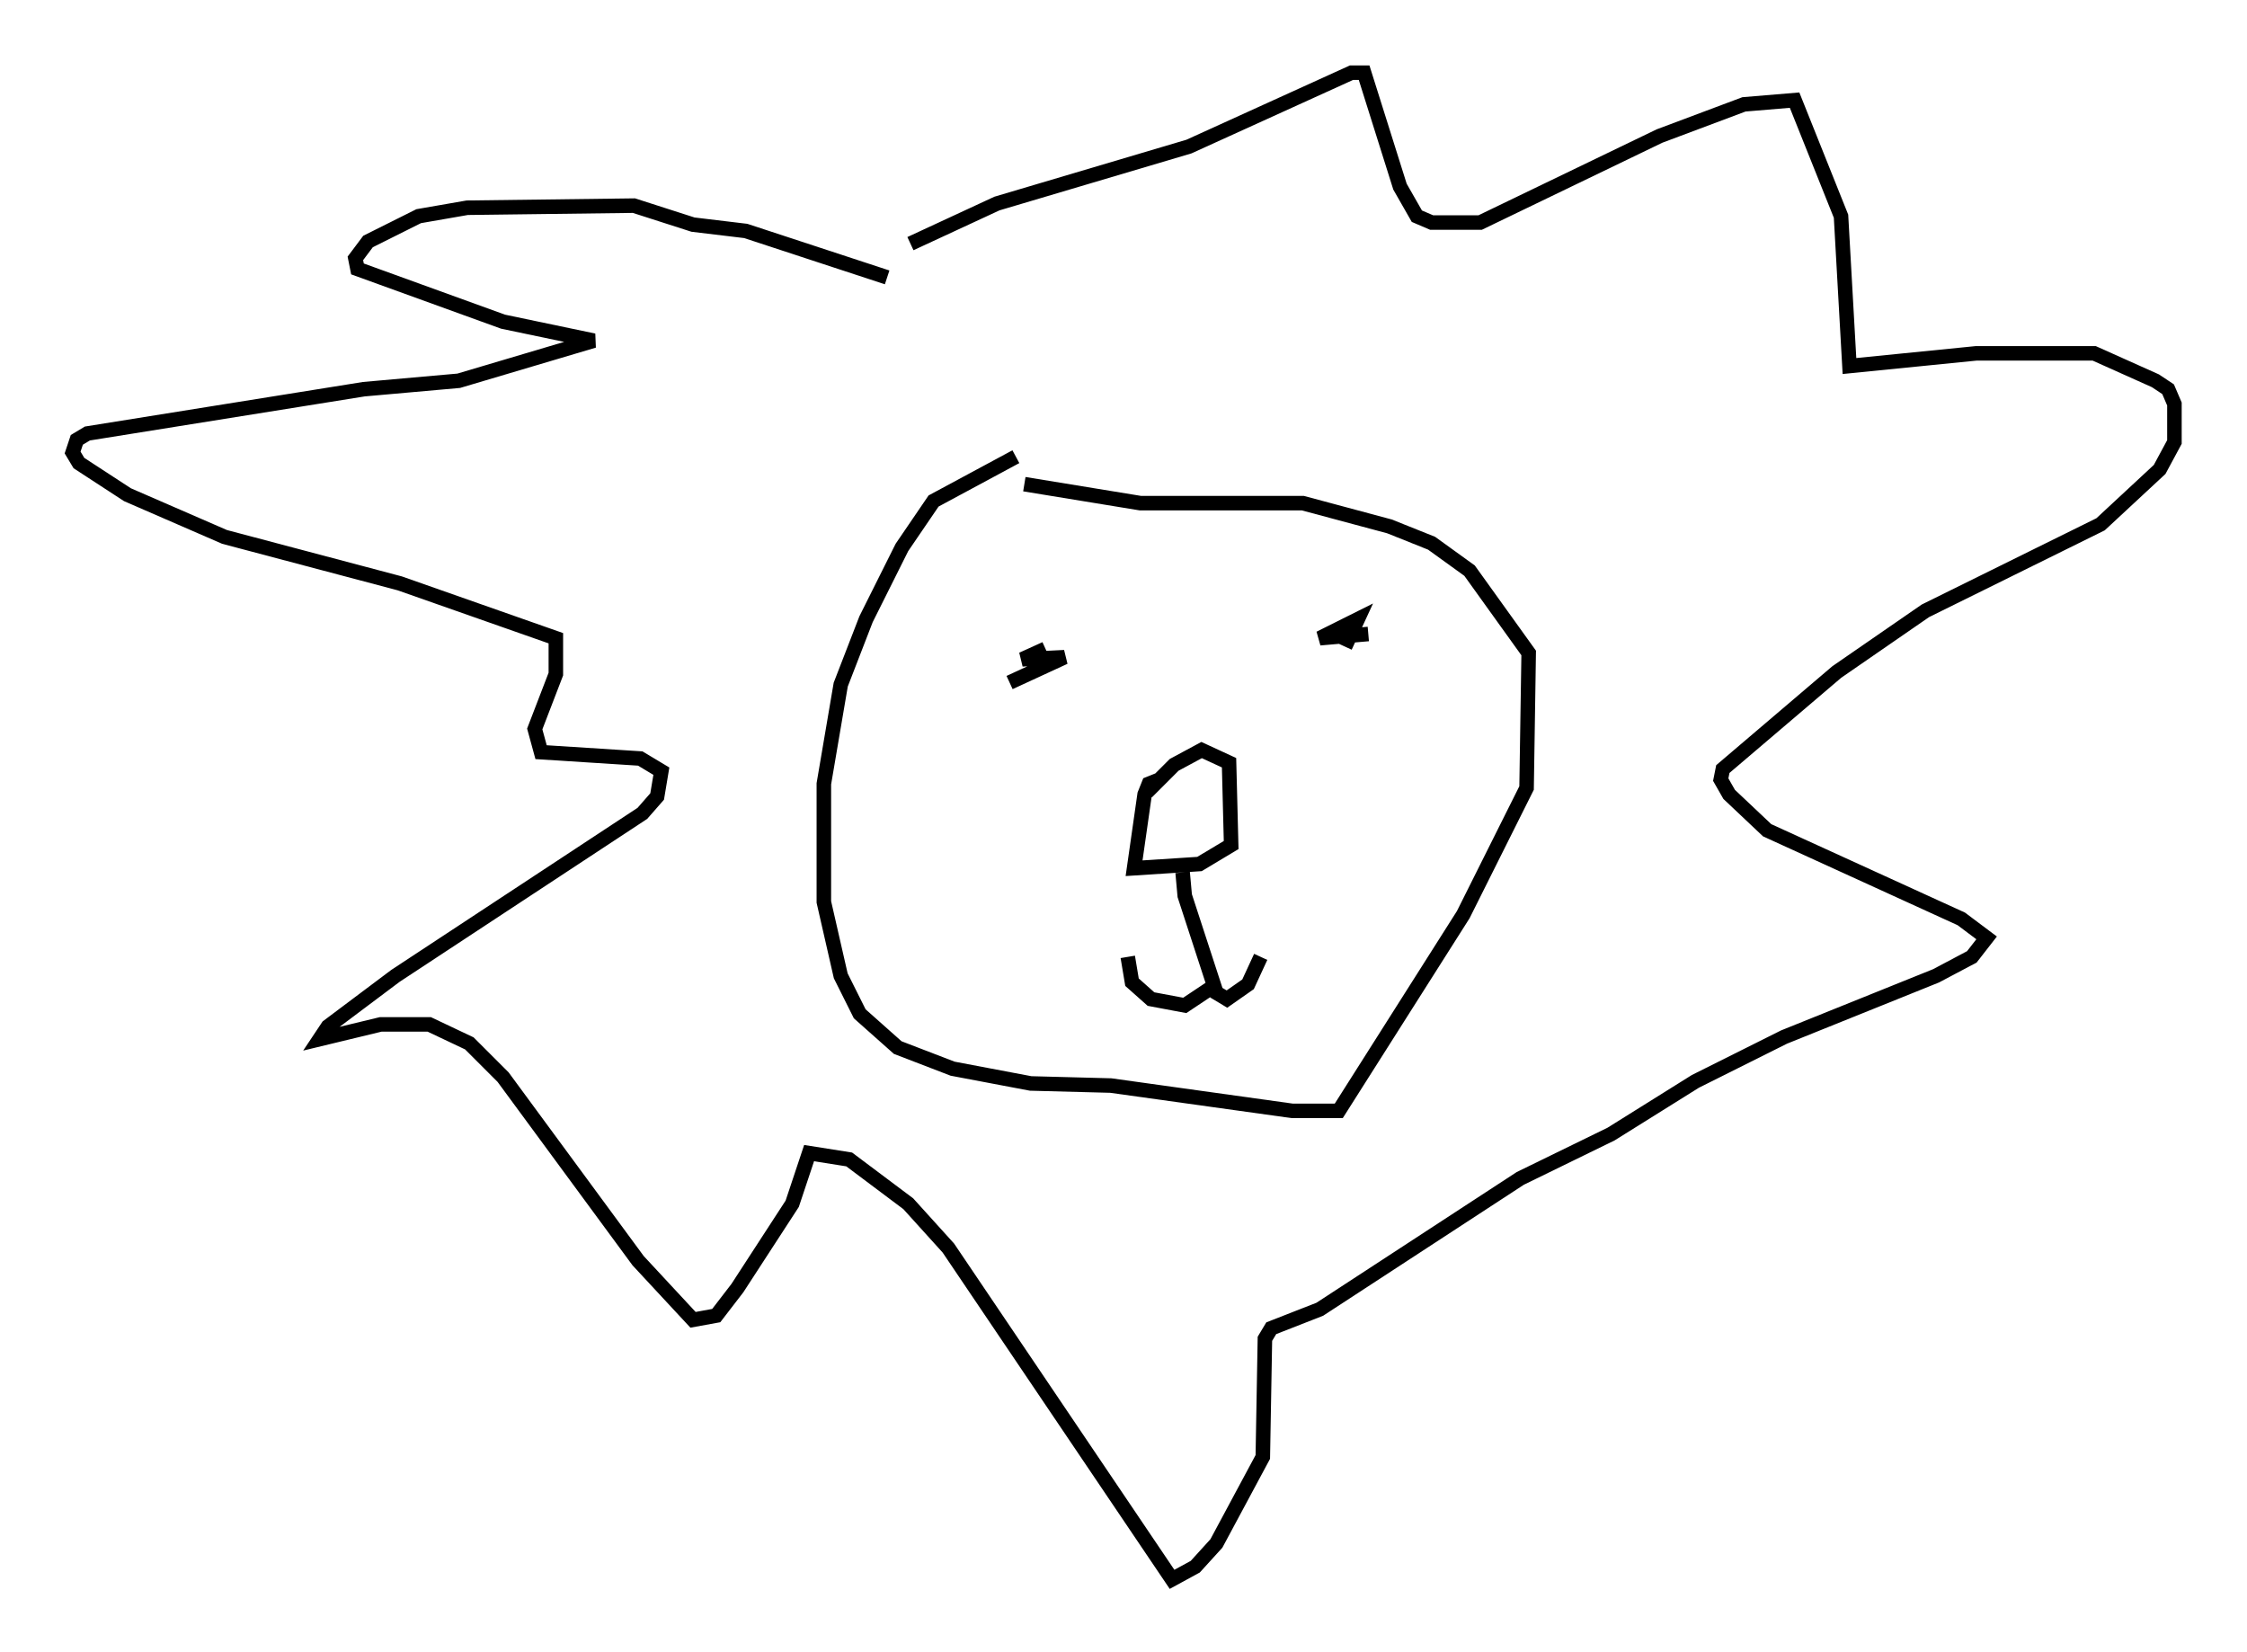 <?xml version="1.0" encoding="utf-8" ?>
<svg baseProfile="full" height="113.709" version="1.1" width="154.67" xmlns="http://www.w3.org/2000/svg" xmlns:ev="http://www.w3.org/2001/xml-events" xmlns:xlink="http://www.w3.org/1999/xlink"><defs /><rect fill="white" height="113.709" width="154.67" x="0" y="0" /><path d="M73.123, 31 m-3.196, 0.436 l-5.665, 3.05 -2.179, 3.196 l-2.469, 4.939 -1.743, 4.503 l-1.162, 6.827 0.0, 8.134 l1.162, 5.084 1.307, 2.615 l2.615, 2.324 3.777, 1.453 l5.374, 1.017 5.52, 0.145 l12.492, 1.743 3.196, 0.0 l8.57, -13.508 4.358, -8.715 l0.145, -9.296 -4.067, -5.665 l-2.615, -1.888 -2.905, -1.162 l-5.955, -1.598 -11.184, 0.0 l-7.989, -1.307 m-1.017, 13.654 l3.777, -1.743 -2.905, 0.145 l1.598, -0.726 m22.223, -1.017 l-3.341, 0.291 2.615, -1.307 l-0.872, 1.888 m-12.782, 9.151 l-0.726, 0.291 -0.291, 0.726 l-0.726, 5.084 4.503, -0.291 l2.179, -1.307 -0.145, -5.665 l-1.888, -0.872 -1.888, 1.017 l-1.888, 1.888 m2.469, 5.52 l0.145, 1.598 2.179, 6.682 l0.726, 0.436 1.453, -1.017 l0.872, -1.888 m-3.05, 1.888 l-2.179, 1.453 -2.324, -0.436 l-1.307, -1.162 -0.291, -1.743 m-14.961, -49.095 l5.955, -2.76 13.218, -3.922 l11.184, -5.084 0.872, 0.0 l2.469, 7.844 1.162, 2.034 l1.017, 0.436 3.341, 0.0 l12.346, -5.955 5.81, -2.179 l3.486, -0.291 3.196, 7.989 l0.581, 10.313 8.715, -0.872 l8.134, 0.0 4.212, 1.888 l0.872, 0.581 0.436, 1.017 l0.0, 2.615 -1.017, 1.888 l-4.067, 3.777 -12.056, 5.955 l-6.101, 4.212 -7.844, 6.682 l-0.145, 0.726 0.581, 1.017 l2.615, 2.469 13.363, 6.101 l1.743, 1.307 -1.017, 1.307 l-2.469, 1.307 -10.458, 4.212 l-6.101, 3.05 -5.81, 3.631 l-6.246, 3.05 -13.799, 9.006 l-3.341, 1.307 -0.436, 0.726 l-0.145, 8.134 -3.196, 5.955 l-1.453, 1.598 -1.598, 0.872 l-15.397, -22.804 -2.76, -3.05 l-4.067, -3.05 -2.76, -0.436 l-1.162, 3.486 -3.777, 5.81 l-1.453, 1.888 -1.598, 0.291 l-3.777, -4.067 -9.296, -12.637 l-2.324, -2.324 -2.76, -1.307 l-3.341, 0.0 -4.212, 1.017 l0.581, -0.872 4.648, -3.486 l16.994, -11.184 1.017, -1.162 l0.291, -1.743 -1.453, -0.872 l-6.827, -0.436 -0.436, -1.598 l1.453, -3.777 0.0, -2.469 l-10.749, -3.777 -12.056, -3.196 l-6.682, -2.905 -3.341, -2.179 l-0.436, -0.726 0.291, -0.872 l0.726, -0.436 19.028, -3.05 l6.536, -0.581 9.296, -2.76 l-6.246, -1.307 -10.022, -3.631 l-0.145, -0.726 0.872, -1.162 l3.486, -1.743 3.341, -0.581 l11.475, -0.145 4.067, 1.307 l3.631, 0.436 9.732, 3.196 " fill="none" stroke="black" stroke-width="1" /></svg>